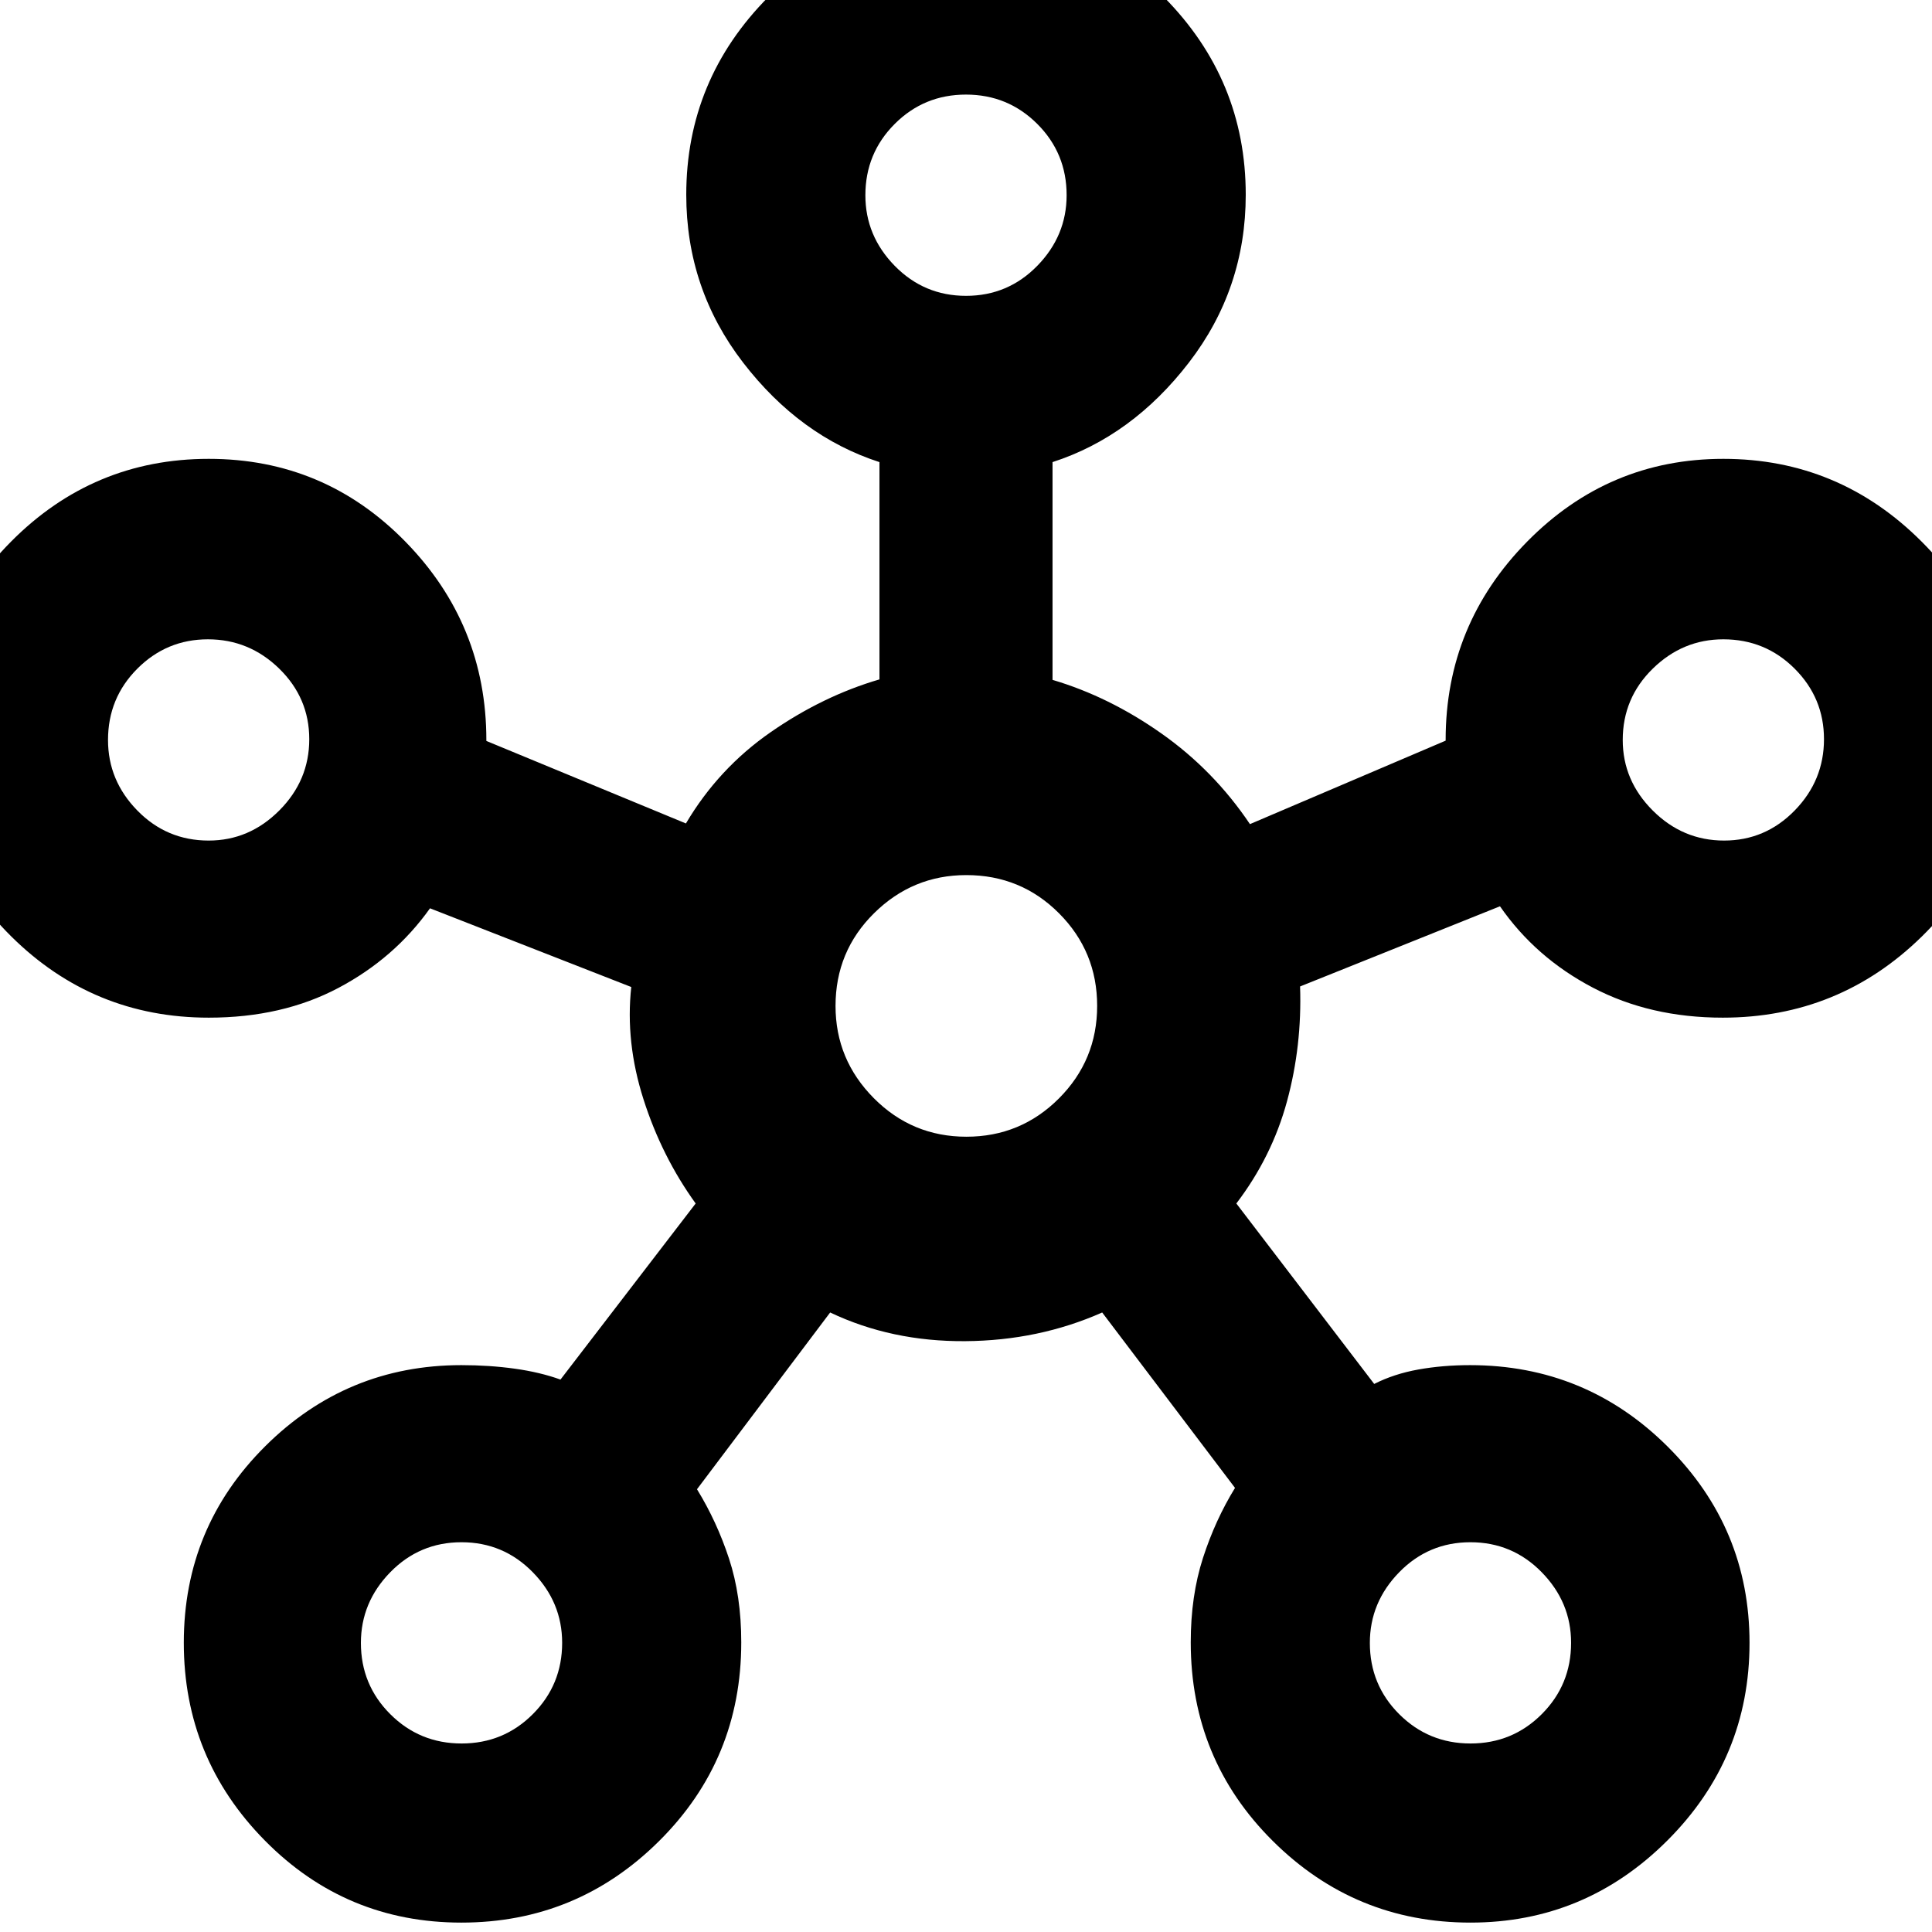 <svg xmlns="http://www.w3.org/2000/svg" height="40" viewBox="0 -960 960 960" width="40"><path d="M229.27-4.67q-57.44 0-97.69-40.81-40.25-40.8-40.25-98.25 0-57.44 40.5-97.69t97.43-40.25q13.88 0 26.47 1.75 12.59 1.75 22.77 5.42l67.17-87.5q-16.84-23.33-25.92-51.75-9.08-28.42-6.08-55.81l-100-39.11Q196-483.83 168.1-469.08q-27.89 14.75-64.36 14.75-57.49 0-98.28-40.5t-40.79-97.5q0-57.42 40.81-98.54Q46.28-732 103.73-732q57.44 0 97.69 41.13 40.25 41.12 40.25 98.64v.48-.08l99.16 41q16.17-27.34 42.09-45.34 25.91-18 54.08-26.24v-107.97q-39.5-12.79-67.75-49.45Q341-816.5 341-863.23q0-57.19 40.81-98.31 40.81-41.13 98.25-41.13t98.19 41.13Q619-920.42 619-863.23q0 46.73-28.25 83.4-28.25 36.66-67.75 49.45v108.21q28.17 8.34 54.17 26.67 26 18.33 43.92 45l97.24-41.47v.44-.8q0-57.42 40.5-98.54 40.5-41.13 97.5-41.13 57.42 0 98.54 41.14Q996-649.72 996-592.27q0 57.44-41.13 97.69-41.12 40.25-98.84 40.25-36.1 0-64.56-14.92-28.47-14.92-46.14-40.42L646-469.83q1 29.5-6.5 57.08T614.33-362l68.5 89.67q9.85-5 21.94-7.17 12.09-2.17 25.68-2.17 57.55 0 98.22 40.5 40.66 40.5 40.66 97.5 0 57.42-40.83 98.21-40.83 40.79-97.83 40.79-57.42 0-98.21-40.54-40.79-40.54-40.79-98.74 0-23.09 6.08-41.91 6.08-18.81 15.92-34.81l-66-87.16q-31.59 14-68.13 14.25-36.54.25-67.04-14.25L346.33-220q9.84 16 15.92 34.48 6.08 18.48 6.08 41.57 0 58.2-40.81 98.74-40.8 40.54-98.25 40.54ZM103.69-542.33q20.17 0 35.07-14.93 14.91-14.93 14.91-35.43t-14.93-35.07q-14.93-14.57-35.43-14.57t-35.07 14.59q-14.57 14.6-14.57 35.43 0 20.17 14.59 35.07 14.59 14.91 35.43 14.91ZM229.36-93.67q20.83 0 35.4-14.59t14.57-35.43q0-20.17-14.59-35.07-14.6-14.91-35.43-14.91-20.84 0-35.41 14.93-14.57 14.93-14.57 35.1 0 20.83 14.6 35.4 14.59 14.57 35.43 14.57ZM480.02-813q20.84 0 35.41-14.93Q530-842.86 530-863.02q0-20.84-14.59-35.41Q500.81-913 479.98-913q-20.84 0-35.41 14.59Q430-883.81 430-862.98q0 20.17 14.59 35.08 14.6 14.9 35.43 14.9Zm.17 417.83q26.98 0 45.98-19.02 19-19.03 19-46 0-26.98-18.93-45.98-18.92-19-46.1-19-26.64 0-45.81 18.93-19.16 18.92-19.16 46.1 0 26.64 19.02 45.81 19.03 19.16 46 19.16Zm250.5 301.5q20.84 0 35.41-14.59 14.57-14.59 14.57-35.43 0-20.17-14.6-35.07-14.59-14.91-35.43-14.91-20.83 0-35.4 14.93t-14.57 35.1q0 20.83 14.59 35.4 14.6 14.57 35.43 14.57Zm126-448.66q20.5 0 35.07-14.93t14.57-35.43q0-20.5-14.59-35.07t-35.43-14.57q-20.17 0-35.07 14.59-14.91 14.6-14.91 35.43 0 20.17 14.93 35.07 14.93 14.91 35.43 14.91ZM480-863ZM103.67-592.33ZM480-460Zm376.33-132.33Zm-627 448.66Zm501.34 0Z"/></svg>
